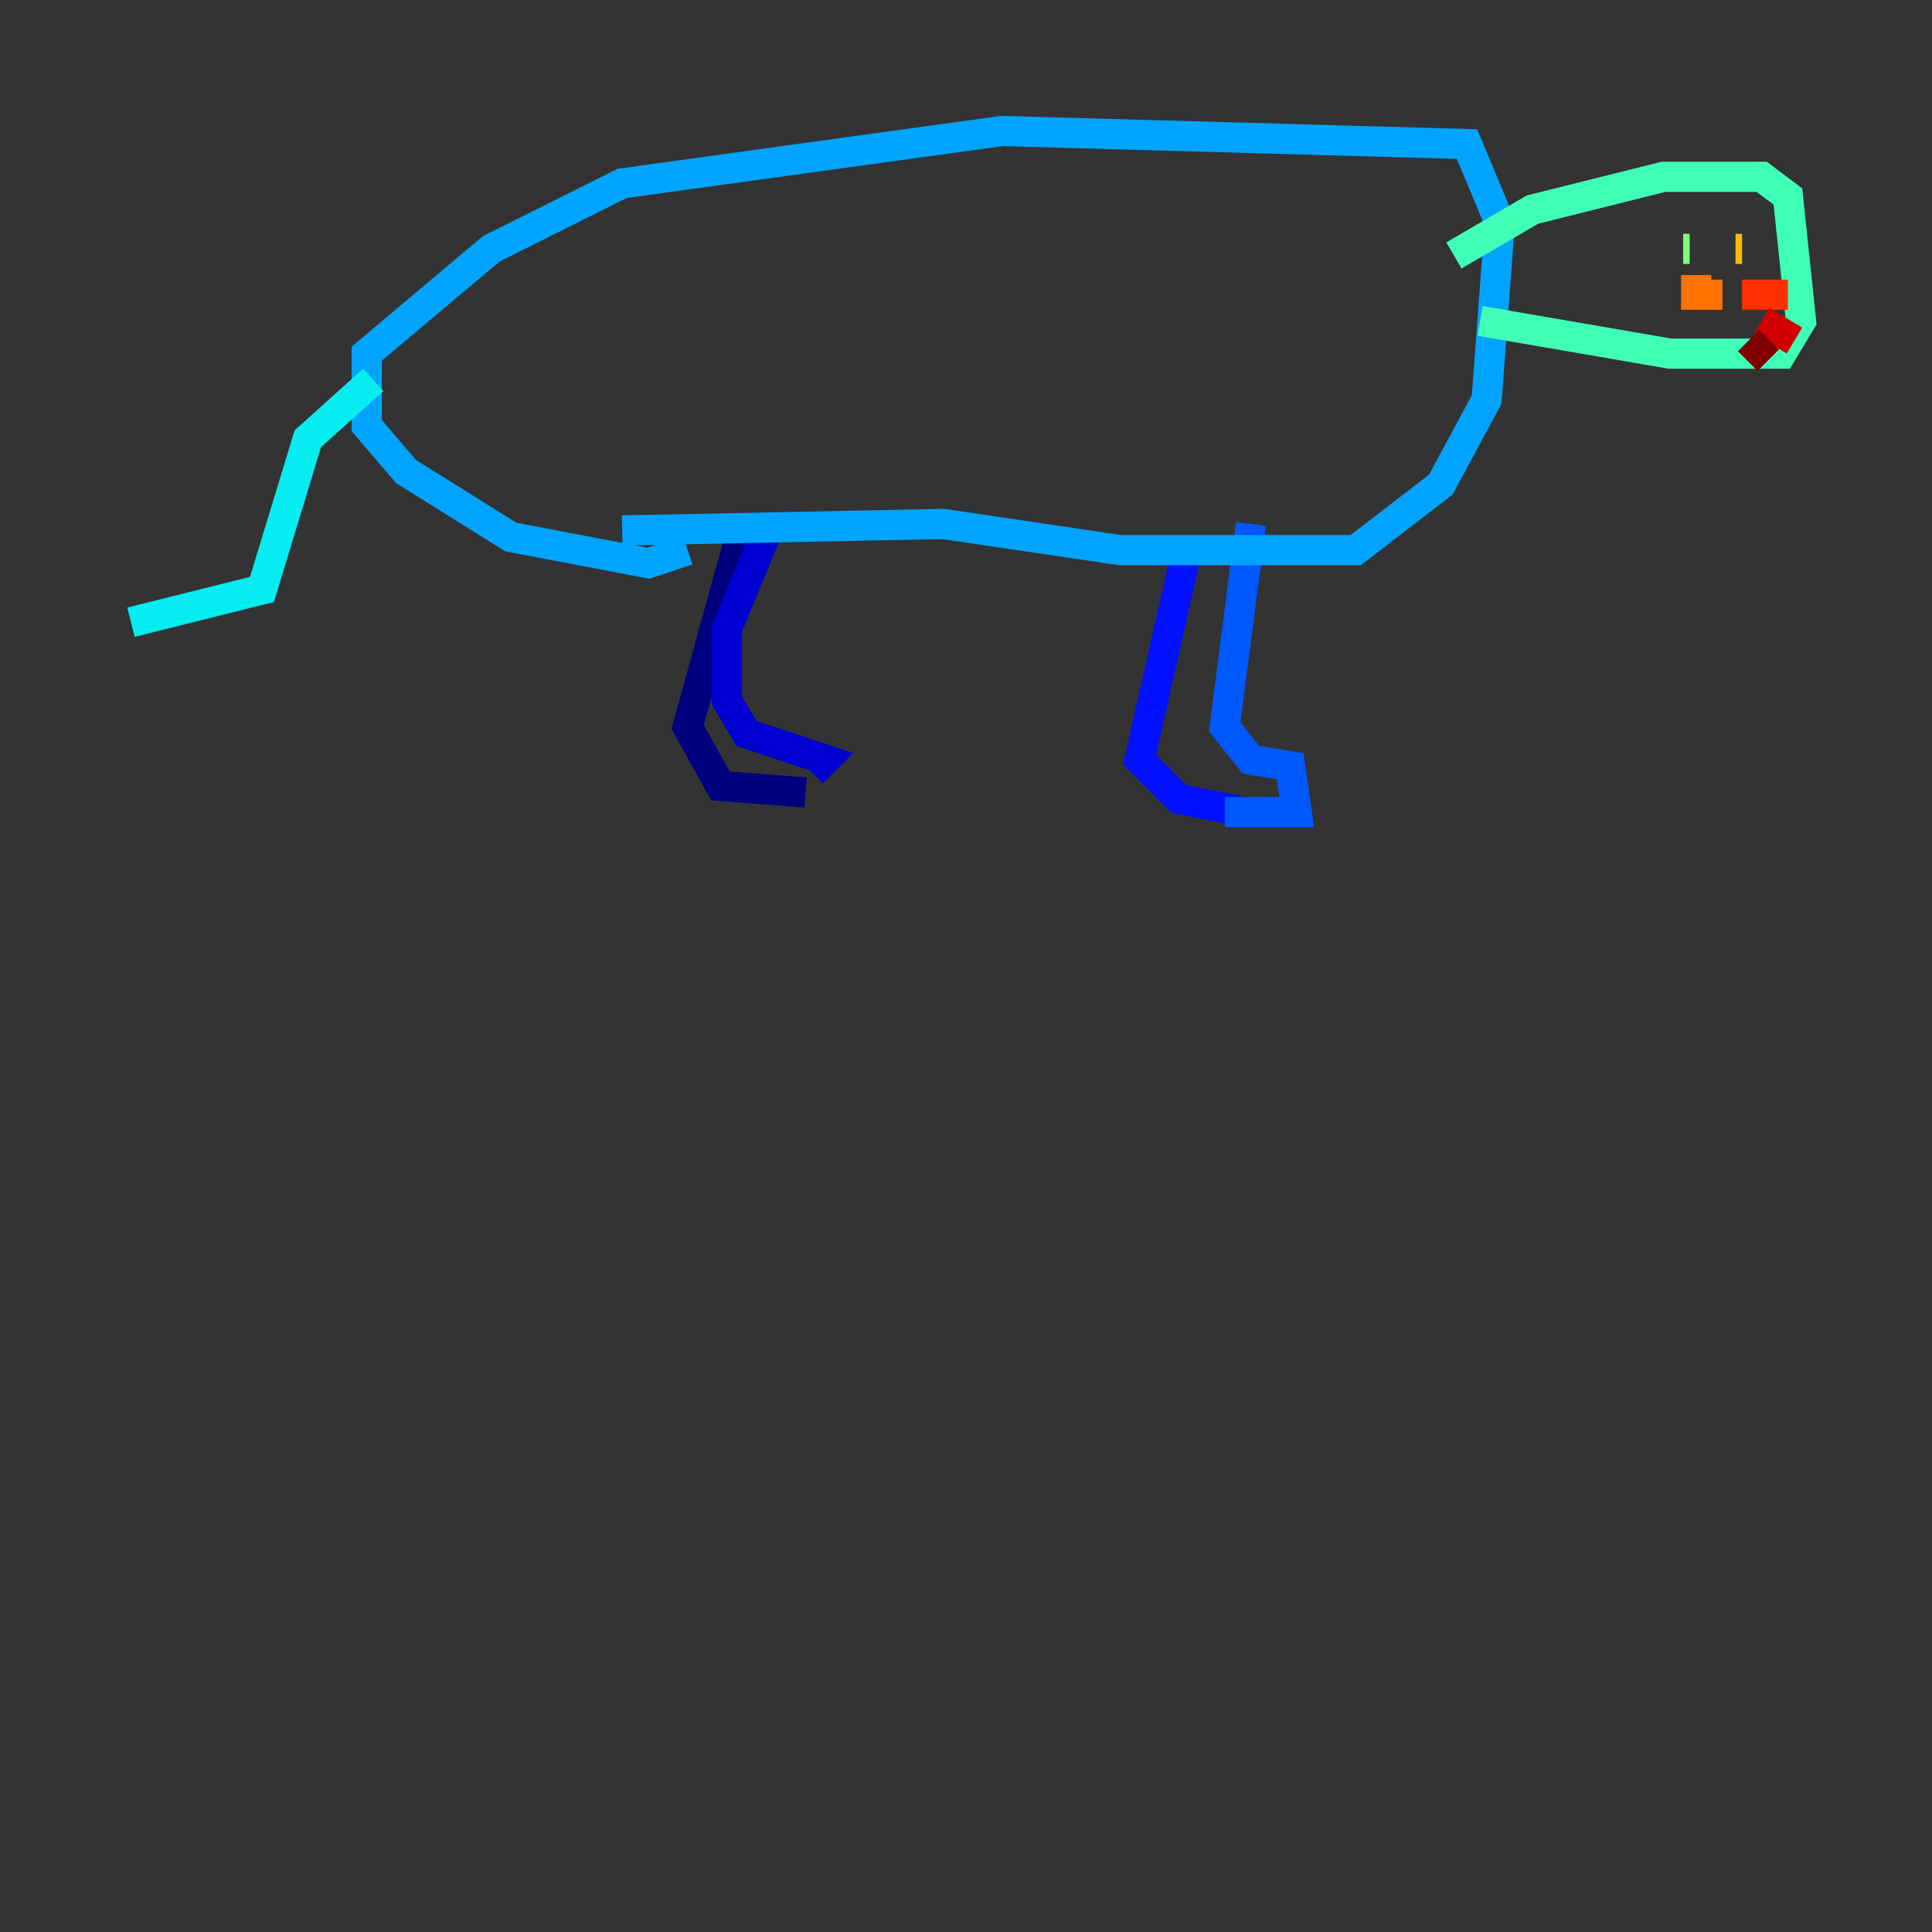 <?xml version="1.0" encoding="utf-8" ?>
<svg baseProfile="tiny" height="128" version="1.2" viewBox="0,0,128,128" width="128" xmlns="http://www.w3.org/2000/svg" xmlns:ev="http://www.w3.org/2001/xml-events" xmlns:xlink="http://www.w3.org/1999/xlink"><rect x="0" y="0" width="128" height="128" fill="#333333" stroke="none"/><defs /><polyline fill="none" points="49.031,35.58 45.559,48.163 47.729,52.068 53.37,52.502" stroke="#00007f" stroke-width="2" /><polyline fill="none" points="51.2,34.278 48.163,41.654 48.163,46.427 49.464,48.597 54.671,50.332 53.803,51.2" stroke="#0000d1" stroke-width="2" /><polyline fill="none" points="78.536,36.881 75.498,50.332 78.102,52.936 82.441,53.803" stroke="#0010ff" stroke-width="2" /><polyline fill="none" points="82.875,34.712 81.139,48.163 82.875,50.332 85.478,50.766 85.912,53.803 81.139,53.803" stroke="#0058ff" stroke-width="2" /><polyline fill="none" points="41.22,35.146 62.481,34.712 74.197,36.447 89.817,36.447 95.458,32.108 98.495,26.468 99.363,14.752 97.193,9.546 66.386,8.678 41.22,12.149 32.542,16.488 24.298,23.43 24.298,28.203 26.902,31.241 33.844,35.58 42.956,37.315 45.559,36.447" stroke="#00a4ff" stroke-width="2" /><polyline fill="none" points="24.732,25.166 20.393,29.071 17.356,39.051 8.678,41.22" stroke="#05ecf1" stroke-width="2" /><polyline fill="none" points="96.325,16.922 101.532,13.885 110.21,11.715 116.719,11.715 118.454,13.017 119.322,21.261 118.02,23.43 110.644,23.43 98.061,21.261" stroke="#3fffb7" stroke-width="2" /><polyline fill="none" points="111.512,16.488 111.946,16.488" stroke="#7cff79" stroke-width="2" /><polyline fill="none" points="114.549,16.054 114.549,16.054" stroke="#b7ff3f" stroke-width="2" /><polyline fill="none" points="114.549,16.054 114.549,16.054" stroke="#f1fc05" stroke-width="2" /><polyline fill="none" points="114.983,16.488 115.417,16.488" stroke="#ffb900" stroke-width="2" /><polyline fill="none" points="112.38,18.224 112.38,19.525 114.115,19.525" stroke="#ff7300" stroke-width="2" /><polyline fill="none" points="115.417,19.525 118.454,19.525" stroke="#ff3000" stroke-width="2" /><polyline fill="none" points="116.719,21.261 118.888,22.563" stroke="#d10000" stroke-width="2" /><polyline fill="none" points="115.851,22.563 117.153,23.864" stroke="#7f0000" stroke-width="2" /></svg>